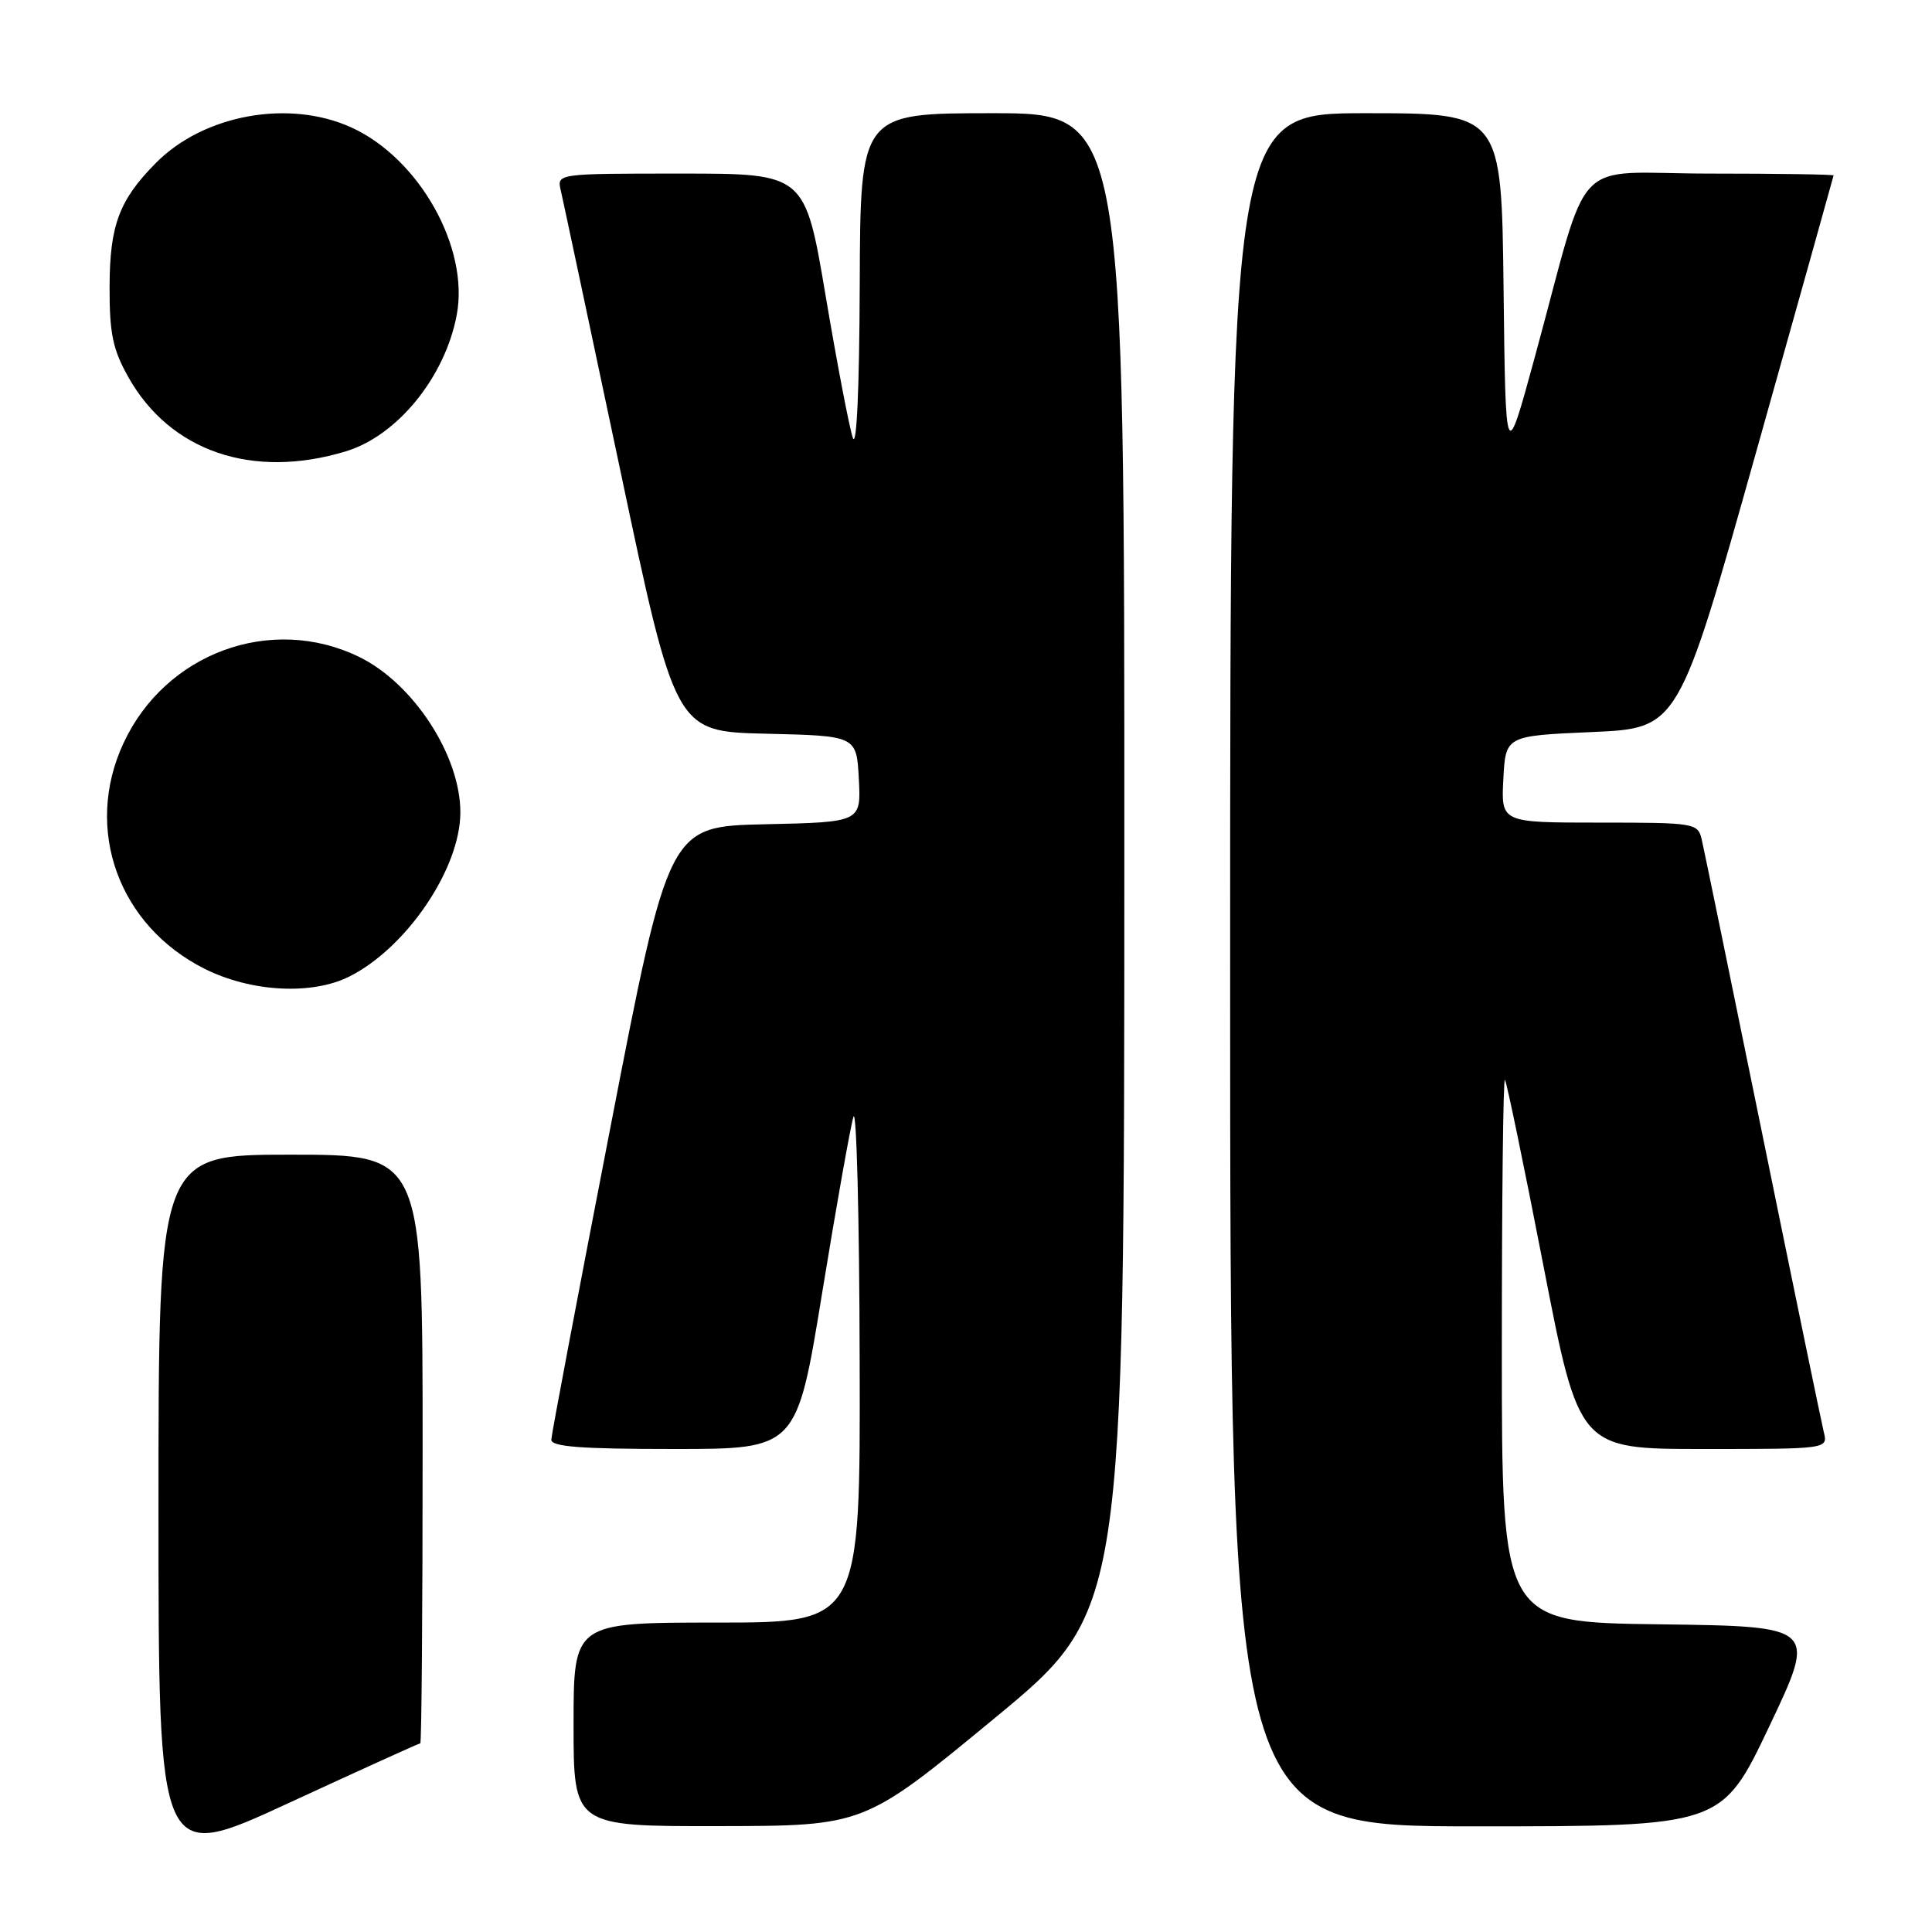 <?xml version="1.0" encoding="UTF-8" standalone="no"?>
<!DOCTYPE svg PUBLIC "-//W3C//DTD SVG 1.1//EN" "http://www.w3.org/Graphics/SVG/1.1/DTD/svg11.dtd" >
<svg xmlns="http://www.w3.org/2000/svg" xmlns:xlink="http://www.w3.org/1999/xlink" version="1.1" viewBox="0 0 256 256">
 <g >
 <path fill="currentColor"
d=" M 55.69 231.00 C 55.86 231.00 56.00 213.45 56.00 192.00 C 56.00 153.00 56.00 153.00 38.50 153.00 C 21.00 153.00 21.00 153.00 21.00 199.94 C 21.00 246.88 21.00 246.88 38.19 238.94 C 47.65 234.57 55.52 231.00 55.69 231.00 Z  M 131.73 227.72 C 148.97 213.50 148.97 213.50 148.98 114.25 C 149.00 15.00 149.00 15.00 131.50 15.00 C 114.00 15.00 114.00 15.00 113.92 37.75 C 113.87 51.53 113.51 59.51 113.00 58.00 C 112.53 56.62 110.92 48.19 109.41 39.25 C 106.67 23.00 106.67 23.00 90.22 23.00 C 73.78 23.00 73.78 23.00 74.31 25.25 C 74.60 26.49 78.13 43.12 82.17 62.22 C 89.50 96.94 89.50 96.94 101.50 97.22 C 113.50 97.50 113.50 97.50 113.80 103.22 C 114.10 108.94 114.10 108.94 101.36 109.22 C 88.61 109.50 88.61 109.50 80.86 149.50 C 76.59 171.50 73.08 190.06 73.05 190.75 C 73.01 191.70 76.90 192.00 89.29 192.00 C 105.57 192.00 105.57 192.00 108.95 171.25 C 110.81 159.84 112.67 149.38 113.08 148.00 C 113.49 146.62 113.87 161.14 113.91 180.25 C 114.00 215.00 114.00 215.00 95.00 215.00 C 76.00 215.00 76.00 215.00 76.00 228.50 C 76.00 242.00 76.00 242.00 95.25 241.97 C 114.50 241.94 114.50 241.94 131.73 227.72 Z  M 234.44 228.75 C 240.73 215.50 240.73 215.50 219.86 215.23 C 199.00 214.96 199.00 214.96 199.00 178.81 C 199.00 158.93 199.18 142.85 199.41 143.08 C 199.63 143.31 201.93 154.41 204.52 167.75 C 209.23 192.00 209.23 192.00 225.72 192.00 C 242.22 192.00 242.22 192.00 241.66 189.75 C 241.36 188.51 237.71 170.85 233.56 150.50 C 229.41 130.15 225.78 112.49 225.49 111.25 C 224.98 109.06 224.62 109.00 211.93 109.00 C 198.90 109.00 198.90 109.00 199.20 103.25 C 199.50 97.50 199.50 97.50 210.95 97.00 C 222.41 96.50 222.41 96.50 232.67 60.00 C 238.31 39.92 242.94 23.39 242.96 23.25 C 242.98 23.11 235.61 23.00 226.57 23.00 C 207.81 23.00 210.90 19.74 203.32 47.50 C 199.50 61.50 199.50 61.50 199.23 38.25 C 198.96 15.00 198.96 15.00 180.98 15.00 C 163.00 15.00 163.00 15.00 163.00 128.50 C 163.00 242.00 163.00 242.00 195.57 242.00 C 228.14 242.00 228.14 242.00 234.44 228.75 Z  M 46.30 129.39 C 53.90 125.57 61.00 115.06 61.00 107.64 C 61.00 100.08 54.75 90.51 47.54 87.02 C 35.91 81.39 21.92 86.52 16.37 98.46 C 11.06 109.85 15.70 122.68 27.17 128.40 C 33.32 131.46 41.35 131.88 46.30 129.39 Z  M 45.84 59.80 C 52.66 57.73 58.98 49.95 60.52 41.73 C 62.20 32.80 55.54 20.97 46.54 16.88 C 38.28 13.13 27.00 15.18 20.66 21.59 C 15.79 26.50 14.54 29.85 14.52 38.00 C 14.50 44.17 14.94 46.29 17.00 49.96 C 22.54 59.82 33.47 63.56 45.84 59.80 Z "/>
</g>
</svg>